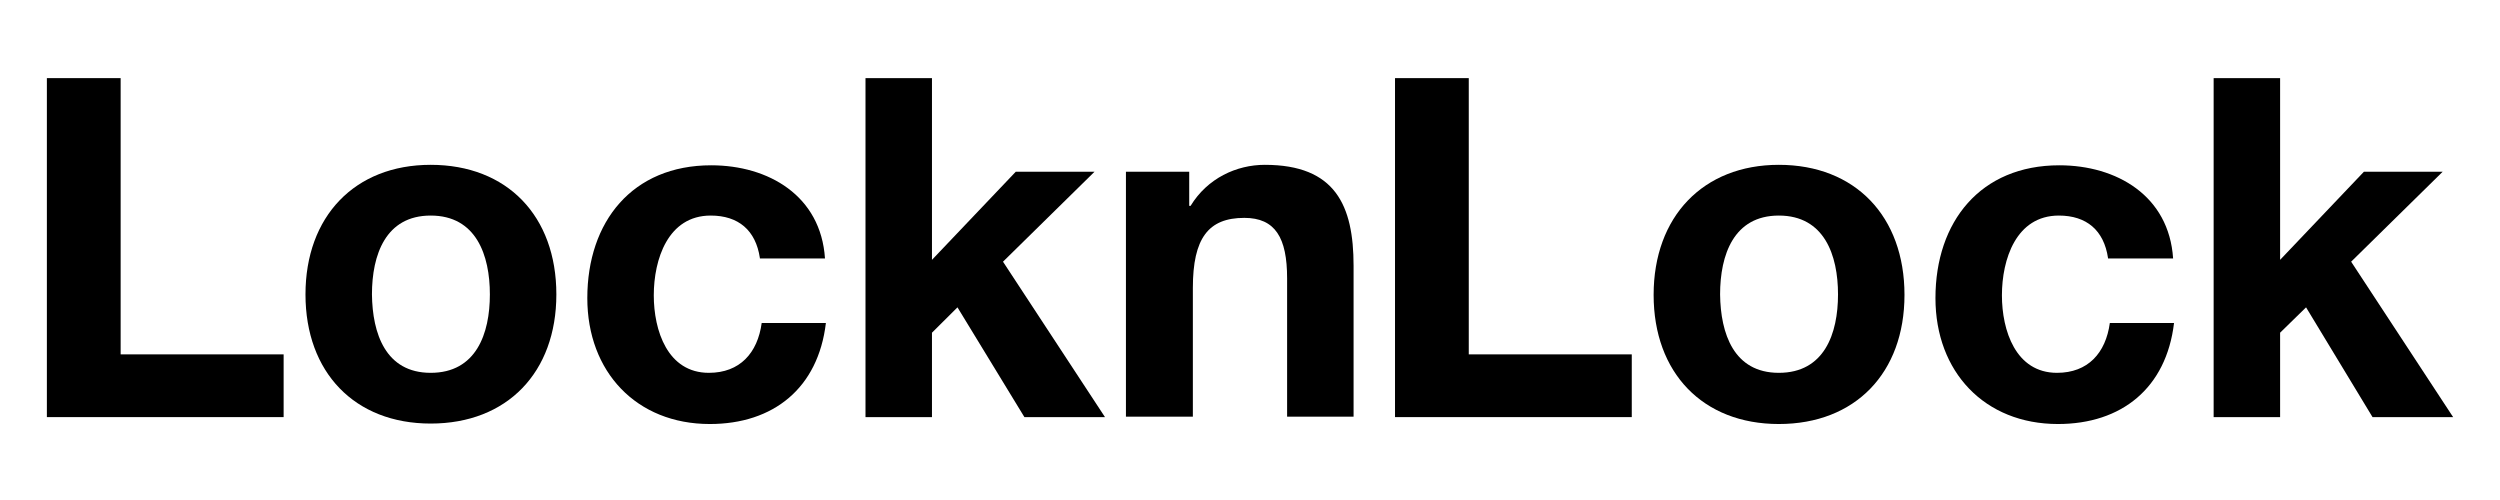<svg width="160" height="32" viewBox="0 0 160 32" fill="none" xmlns="http://www.w3.org/2000/svg">
<path d="M3 5H7.721V22.68H18.152V26.695H3V5Z" fill="black"/>
<path d="M27.564 10.549C32.46 10.549 35.607 13.825 35.607 18.843C35.607 23.832 32.46 27.108 27.564 27.108C22.698 27.108 19.551 23.832 19.551 18.843C19.551 13.855 22.698 10.549 27.564 10.549ZM27.564 23.861C30.478 23.861 31.352 21.352 31.352 18.843C31.352 16.334 30.478 13.796 27.564 13.796C24.68 13.796 23.805 16.305 23.805 18.843C23.834 21.352 24.68 23.861 27.564 23.861Z" fill="black"/>
<path d="M48.632 16.512C48.37 14.741 47.262 13.796 45.485 13.796C42.746 13.796 41.842 16.6 41.842 18.902C41.842 21.146 42.717 23.861 45.368 23.861C47.35 23.861 48.486 22.592 48.748 20.673H52.857C52.362 24.835 49.506 27.137 45.426 27.137C40.735 27.137 37.588 23.802 37.588 19.079C37.588 14.18 40.473 10.579 45.514 10.579C49.185 10.579 52.536 12.527 52.799 16.541H48.632V16.512Z" fill="black"/>
<path d="M55.392 5H59.646V16.63L65.008 10.992H70.049L64.192 16.748L70.719 26.695H65.562L61.278 19.67L59.646 21.293V26.695H55.392V5Z" fill="black"/>
<path d="M72.06 10.992H76.11V13.176H76.197C77.275 11.405 79.14 10.549 80.947 10.549C85.464 10.549 86.629 13.147 86.629 17.013V26.665H82.375V17.81C82.375 15.213 81.617 13.944 79.636 13.944C77.334 13.944 76.343 15.242 76.343 18.43V26.665H72.06V10.992Z" fill="black"/>
<path d="M89.281 5H94.001V22.68H104.433V26.695H89.281V5Z" fill="black"/>
<path d="M113.845 10.549C118.74 10.549 121.887 13.855 121.887 18.873C121.887 23.861 118.74 27.137 113.845 27.137C108.979 27.137 105.832 23.861 105.832 18.873C105.832 13.855 109.008 10.549 113.845 10.549ZM113.845 23.861C116.759 23.861 117.633 21.352 117.633 18.843C117.633 16.334 116.759 13.796 113.845 13.796C110.96 13.796 110.086 16.305 110.086 18.843C110.115 21.352 110.96 23.861 113.845 23.861Z" fill="black"/>
<path d="M134.913 16.512C134.65 14.741 133.543 13.796 131.766 13.796C129.026 13.796 128.123 16.6 128.123 18.902C128.123 21.146 128.997 23.861 131.649 23.861C133.63 23.861 134.767 22.592 135.029 20.673H139.138C138.642 24.835 135.787 27.137 131.707 27.137C127.016 27.137 123.869 23.802 123.869 19.079C123.869 14.18 126.754 10.579 131.795 10.579C135.466 10.579 138.817 12.527 139.079 16.541H134.913V16.512Z" fill="black"/>
<path d="M141.673 5H145.927V16.63L151.289 10.992H156.33L150.473 16.748L157 26.695H151.842L147.588 19.67L145.927 21.293V26.695H141.673V5Z" fill="black"/>
</svg>
